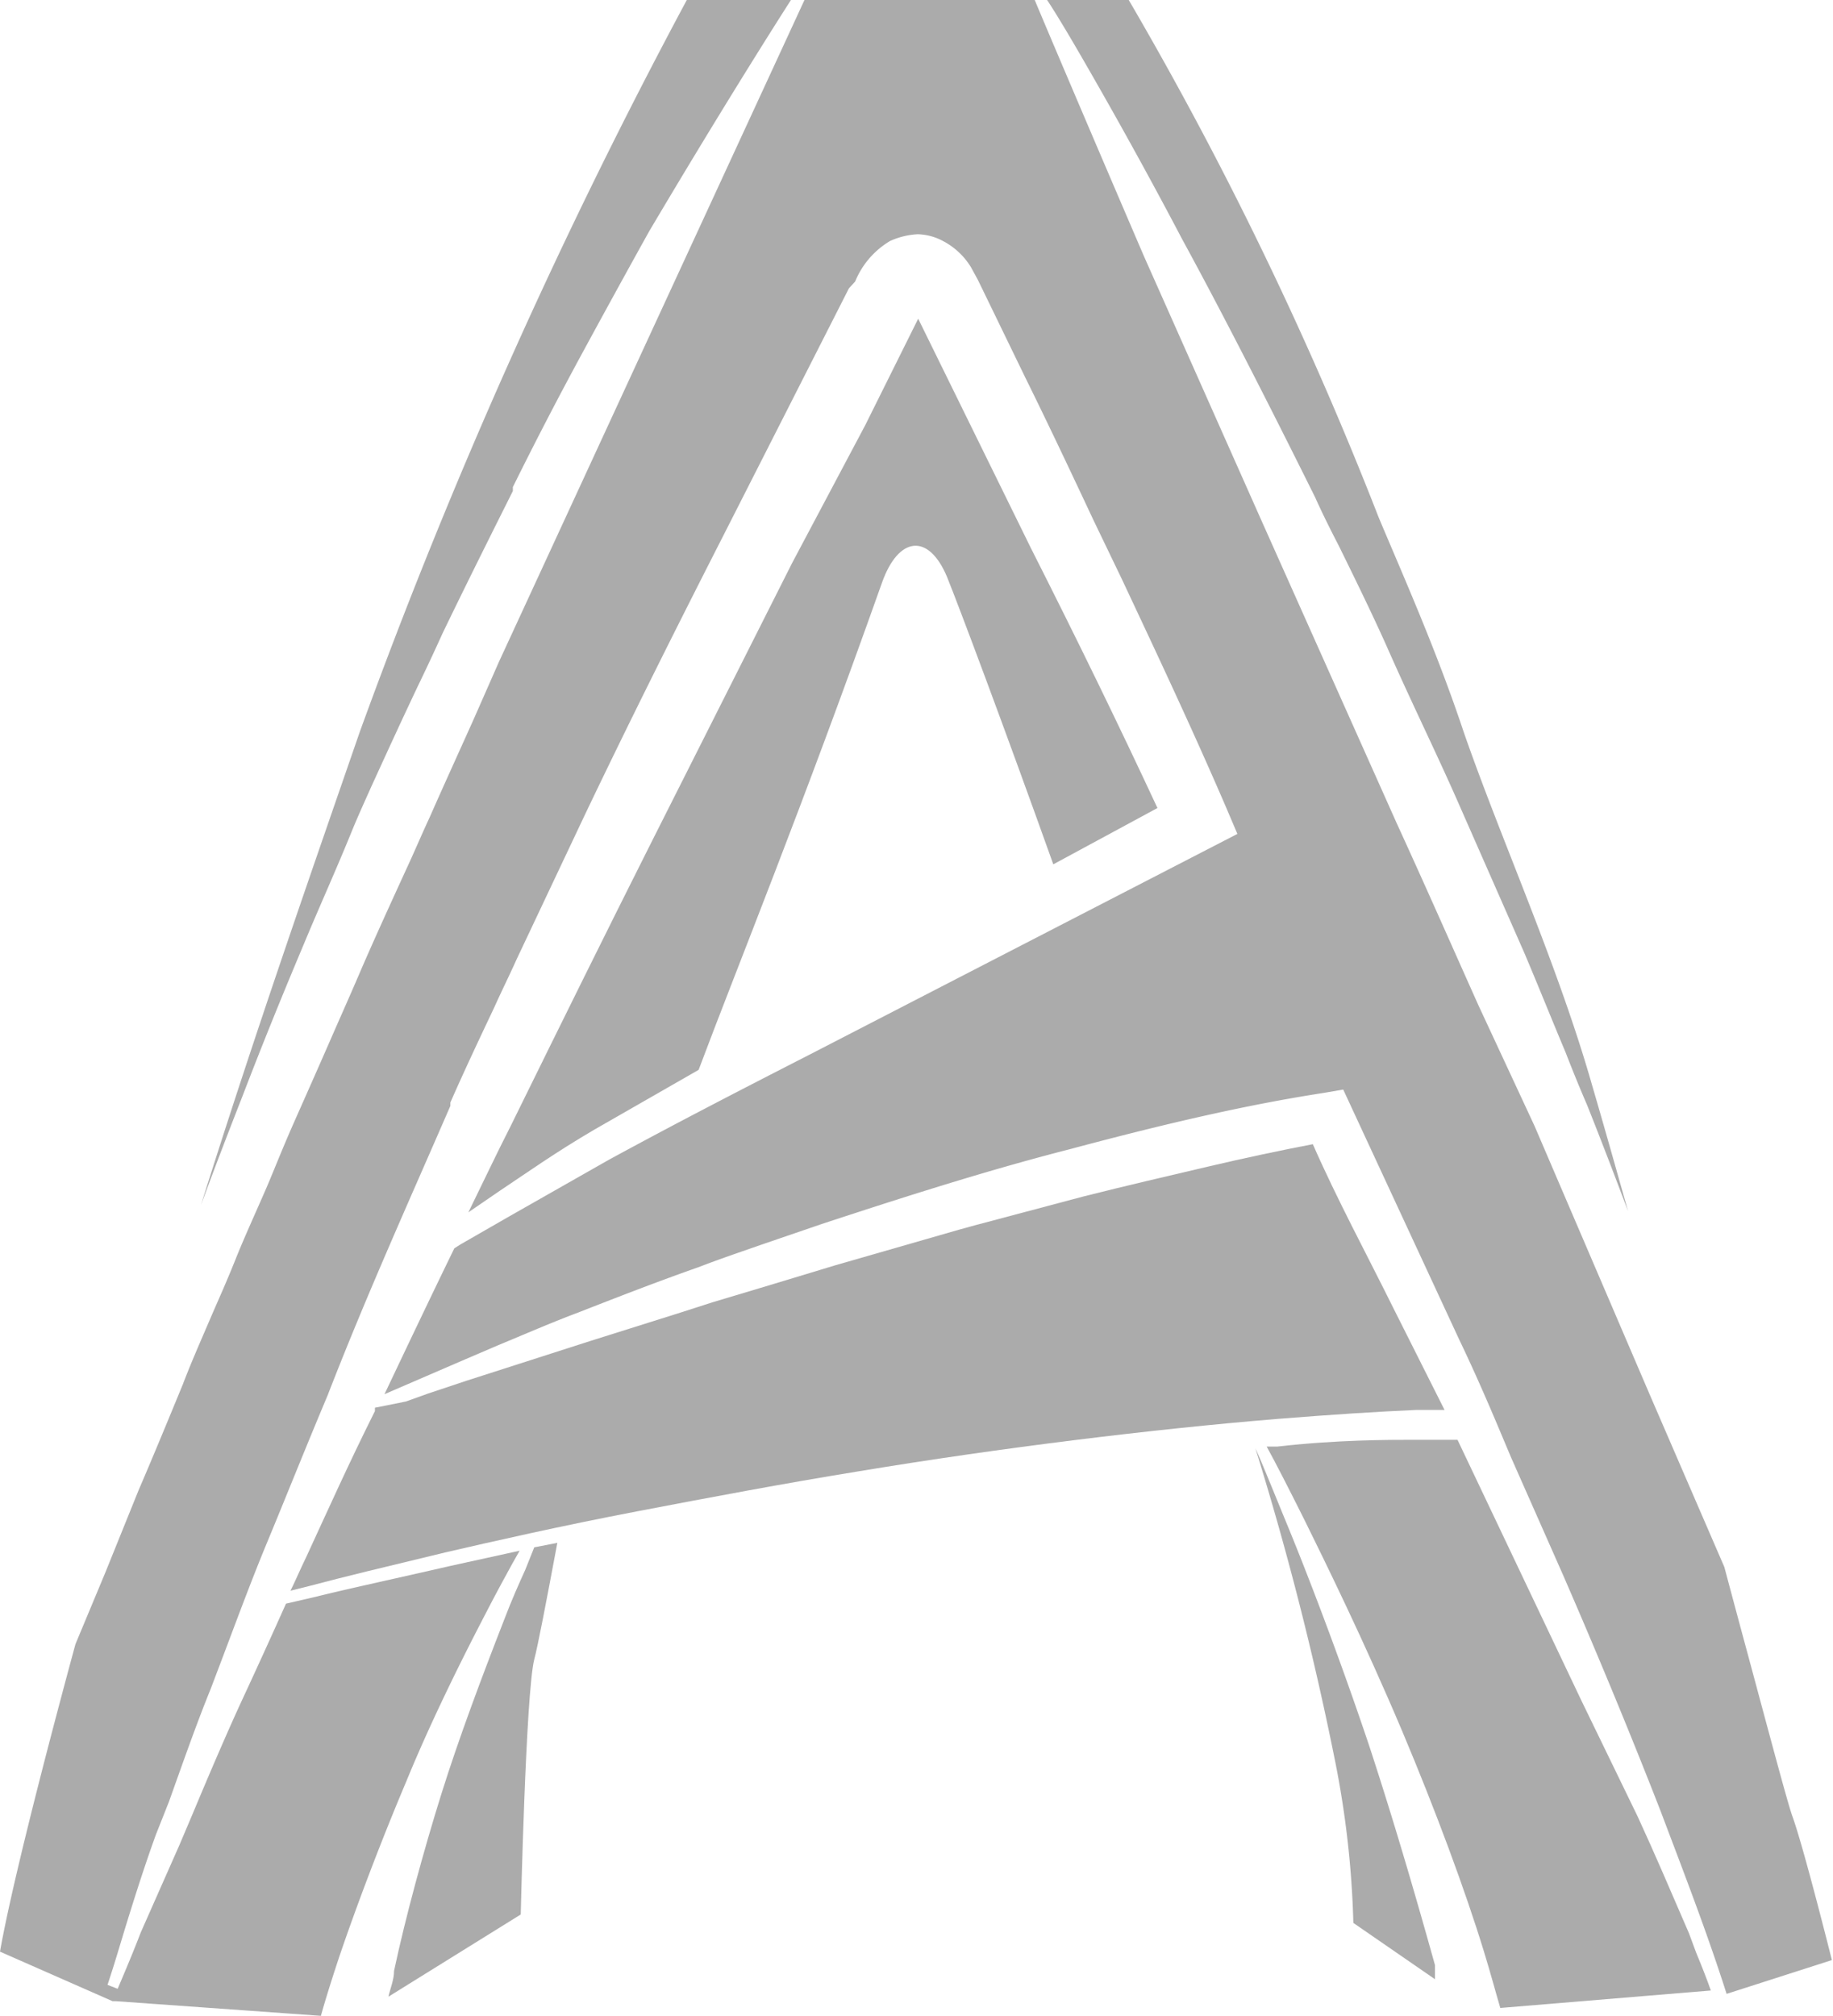 <svg xmlns="http://www.w3.org/2000/svg" viewBox="0 0 32.56 35.8"><defs><style>.cls-1{fill:#ababab;}</style></defs><title>Asset 1</title><g id="Layer_2" data-name="Layer 2"><g id="PMS_1797C" data-name="PMS 1797C"><path class="cls-1" d="M24.32,31c-.55-1.64-1.13-3.13-1.43-3.86s-.46-1.13-.59-1.42h0a55.18,55.18,0,0,1,1.39,5.43,16.92,16.92,0,0,1,.35,3l1.45,1c0-.09,0-.17,0-.25C25.2,33.86,24.79,32.43,24.32,31Z"/><path class="cls-1" d="M7.22,31.63c.41-1,.93-2.06,1.42-3,.18-.35.34-.64.46-.86l.13-.23L8,27.81c-1,.23-1.84.41-2.4.55l-.52.12c-.25.56-.51,1.13-.77,1.69s-.59,1.33-.87,2l-.25.59L2.5,34.32c-.13.34-.27.67-.41,1l-.18-.07c.1-.3.19-.6.28-.9.18-.59.37-1.19.58-1.77L3,32c.24-.67.48-1.36.74-2l.11-.29c.29-.76.58-1.56.9-2.33s.67-1.65,1.07-2.6C6.51,23,7.28,21.3,8,19.64l0-.06c.25-.57.52-1.14.78-1.69.13-.29.27-.57.4-.86l1.2-2.54c.83-1.74,1.71-3.49,2.48-5l2.22-4.37L15.19,5a1.5,1.5,0,0,1,.62-.72,1.36,1.36,0,0,1,.49-.12,1,1,0,0,1,.45.12,1.27,1.27,0,0,1,.5.47l.12.22.84,1.73c.42.85.83,1.72,1.21,2.53l.51,1.06c.62,1.32,1.26,2.68,1.85,4.05l.2.47-7.6,3.92c-1.33.68-2.45,1.26-3.57,1.87l-1.76,1-.87.5-.11.07c-.38.78-.79,1.64-1.24,2.59l1.32-.57.7-.3c.46-.19.94-.4,1.42-.58.69-.27,1.41-.55,2.15-.81.36-.14.72-.26,1.09-.39l1.08-.37c1.76-.58,3.12-1,4.41-1.33,1.72-.46,3.15-.79,4.51-1l.35-.06,2.06,4.44c.24.5.46,1,.68,1.52l.24.57.92,2.08c.54,1.24,1.16,2.72,1.74,4.21l0,0c.4,1.06.82,2.14,1.17,3.24l1.87-.6s-.5-2-.7-2.55c-.08-.22-.36-1.27-.78-2.83-.13-.48-.27-1-.43-1.6l-1.32-3.05L27.26,20l-1-2.15c-.47-1.05-.95-2.14-1.45-3.23l-2.4-5.37-2.09-4.7C19.25,2.06,18.5.29,18.38,0H14.29L8.86,11.76l-.44,1c-.26.58-.53,1.17-.79,1.76-.14.3-.27.61-.41.91-.27.59-.55,1.2-.81,1.8-.17.4-.35.8-.52,1.19s-.44,1-.64,1.45-.31.73-.46,1.09-.42.94-.6,1.39-.31.73-.46,1.08-.34.78-.48,1.15c-.28.68-.54,1.31-.79,1.89l-.59,1.46-.53,1.27h0C.67,31.67.17,33.69,0,34.66l2,.88h.06l3.64.26c.07-.25.18-.61.33-1.06C6.35,33.8,6.78,32.67,7.22,31.63Z"/><path class="cls-1" d="M5.4,16.76c.27-.65.57-1.31.85-2,.11-.27.23-.53.35-.8.27-.59.54-1.18.82-1.77.15-.31.3-.63.44-.94.42-.87.84-1.71,1.25-2.53l0-.07c.39-.79.81-1.6,1.25-2.41s.82-1.5,1.17-2.13C12.78,2,13.76.45,14.05,0H12.2A98.94,98.94,0,0,0,6.39,13c-.77,2.23-1.84,5.28-2.82,8.4.21-.57.45-1.2.74-1.94C4.69,18.47,5.05,17.59,5.4,16.76Z"/><path class="cls-1" d="M21,4.25c.72,1.32,1.53,2.91,2.36,4.58.13.29.27.57.42.86.28.57.57,1.16.84,1.76.44,1,.87,1.87,1.25,2.73l1.21,2.75c.25.59.49,1.19.73,1.76.12.31.25.63.38.93.26.65.5,1.28.73,1.89-.21-.74-.42-1.49-.64-2.24C27.66,17.1,26.67,14.93,26,13c-.48-1.44-1.06-2.74-1.51-3.81A65.15,65.15,0,0,0,20.05,0H18.6c.12.18.34.54.64,1.06C19.65,1.77,20.28,2.88,21,4.25Z"/><path class="cls-1" d="M18.31,9.73l-2-4.07-.94,1.89L14.07,10l-2.52,5c-.77,1.53-1.58,3.17-2.48,5-.25.49-.49,1-.75,1.53l.54-.37c.51-.34,1-.69,1.7-1.1L12.41,19c.69-1.84,1.82-4.6,3.26-8.66.29-.81.82-.88,1.15-.1.21.52,1,2.62,1.89,5.11l1.85-1C19.88,12.89,19.15,11.39,18.31,9.73Z"/><path class="cls-1" d="M5.45,27.63l-.09.19c-.07.15-.13.29-.2.43l.36-.09c.56-.15,1.31-.33,2.39-.59.82-.19,2.05-.47,3.41-.73s2.58-.49,3.93-.71c2.53-.42,5.24-.75,7.43-.93,1-.08,1.79-.13,2.47-.16l.51,0-.91-1.81c-.47-.95-1-1.93-1.43-2.91-.57.11-1.19.24-1.87.4s-1.46.34-2.21.53l-1.92.51-.29.08-2.19.63-1.09.33-1.1.33-.56.18-1.62.51-2.18.7-.69.23-.39.14L6.66,25l0,.06C6.19,26,5.81,26.85,5.45,27.63Z"/><path class="cls-1" d="M9.33,27.88c-.1.22-.24.53-.38.9-.39,1-.8,2.09-1.11,3.08S7.2,34.06,7,35c0,.16-.07.32-.1.46L9.25,34s.09-3.94.24-4.53c.06-.22.21-1,.41-2.07l-.41.08Z"/><path class="cls-1" d="M30.13,34.68,30,34.33c-.32-.74-.61-1.42-.91-2.07l-1-2.06-2.2-4.63-.75,0c-.49,0-1.39,0-2.45.12h-.19c.16.29.39.74.67,1.3.35.71,1.06,2.15,1.74,3.76.59,1.4,1.12,2.83,1.45,3.91.12.39.21.73.29,1l3.74-.31v0C30.32,35.15,30.23,34.92,30.13,34.68Z"/></g></g></svg>